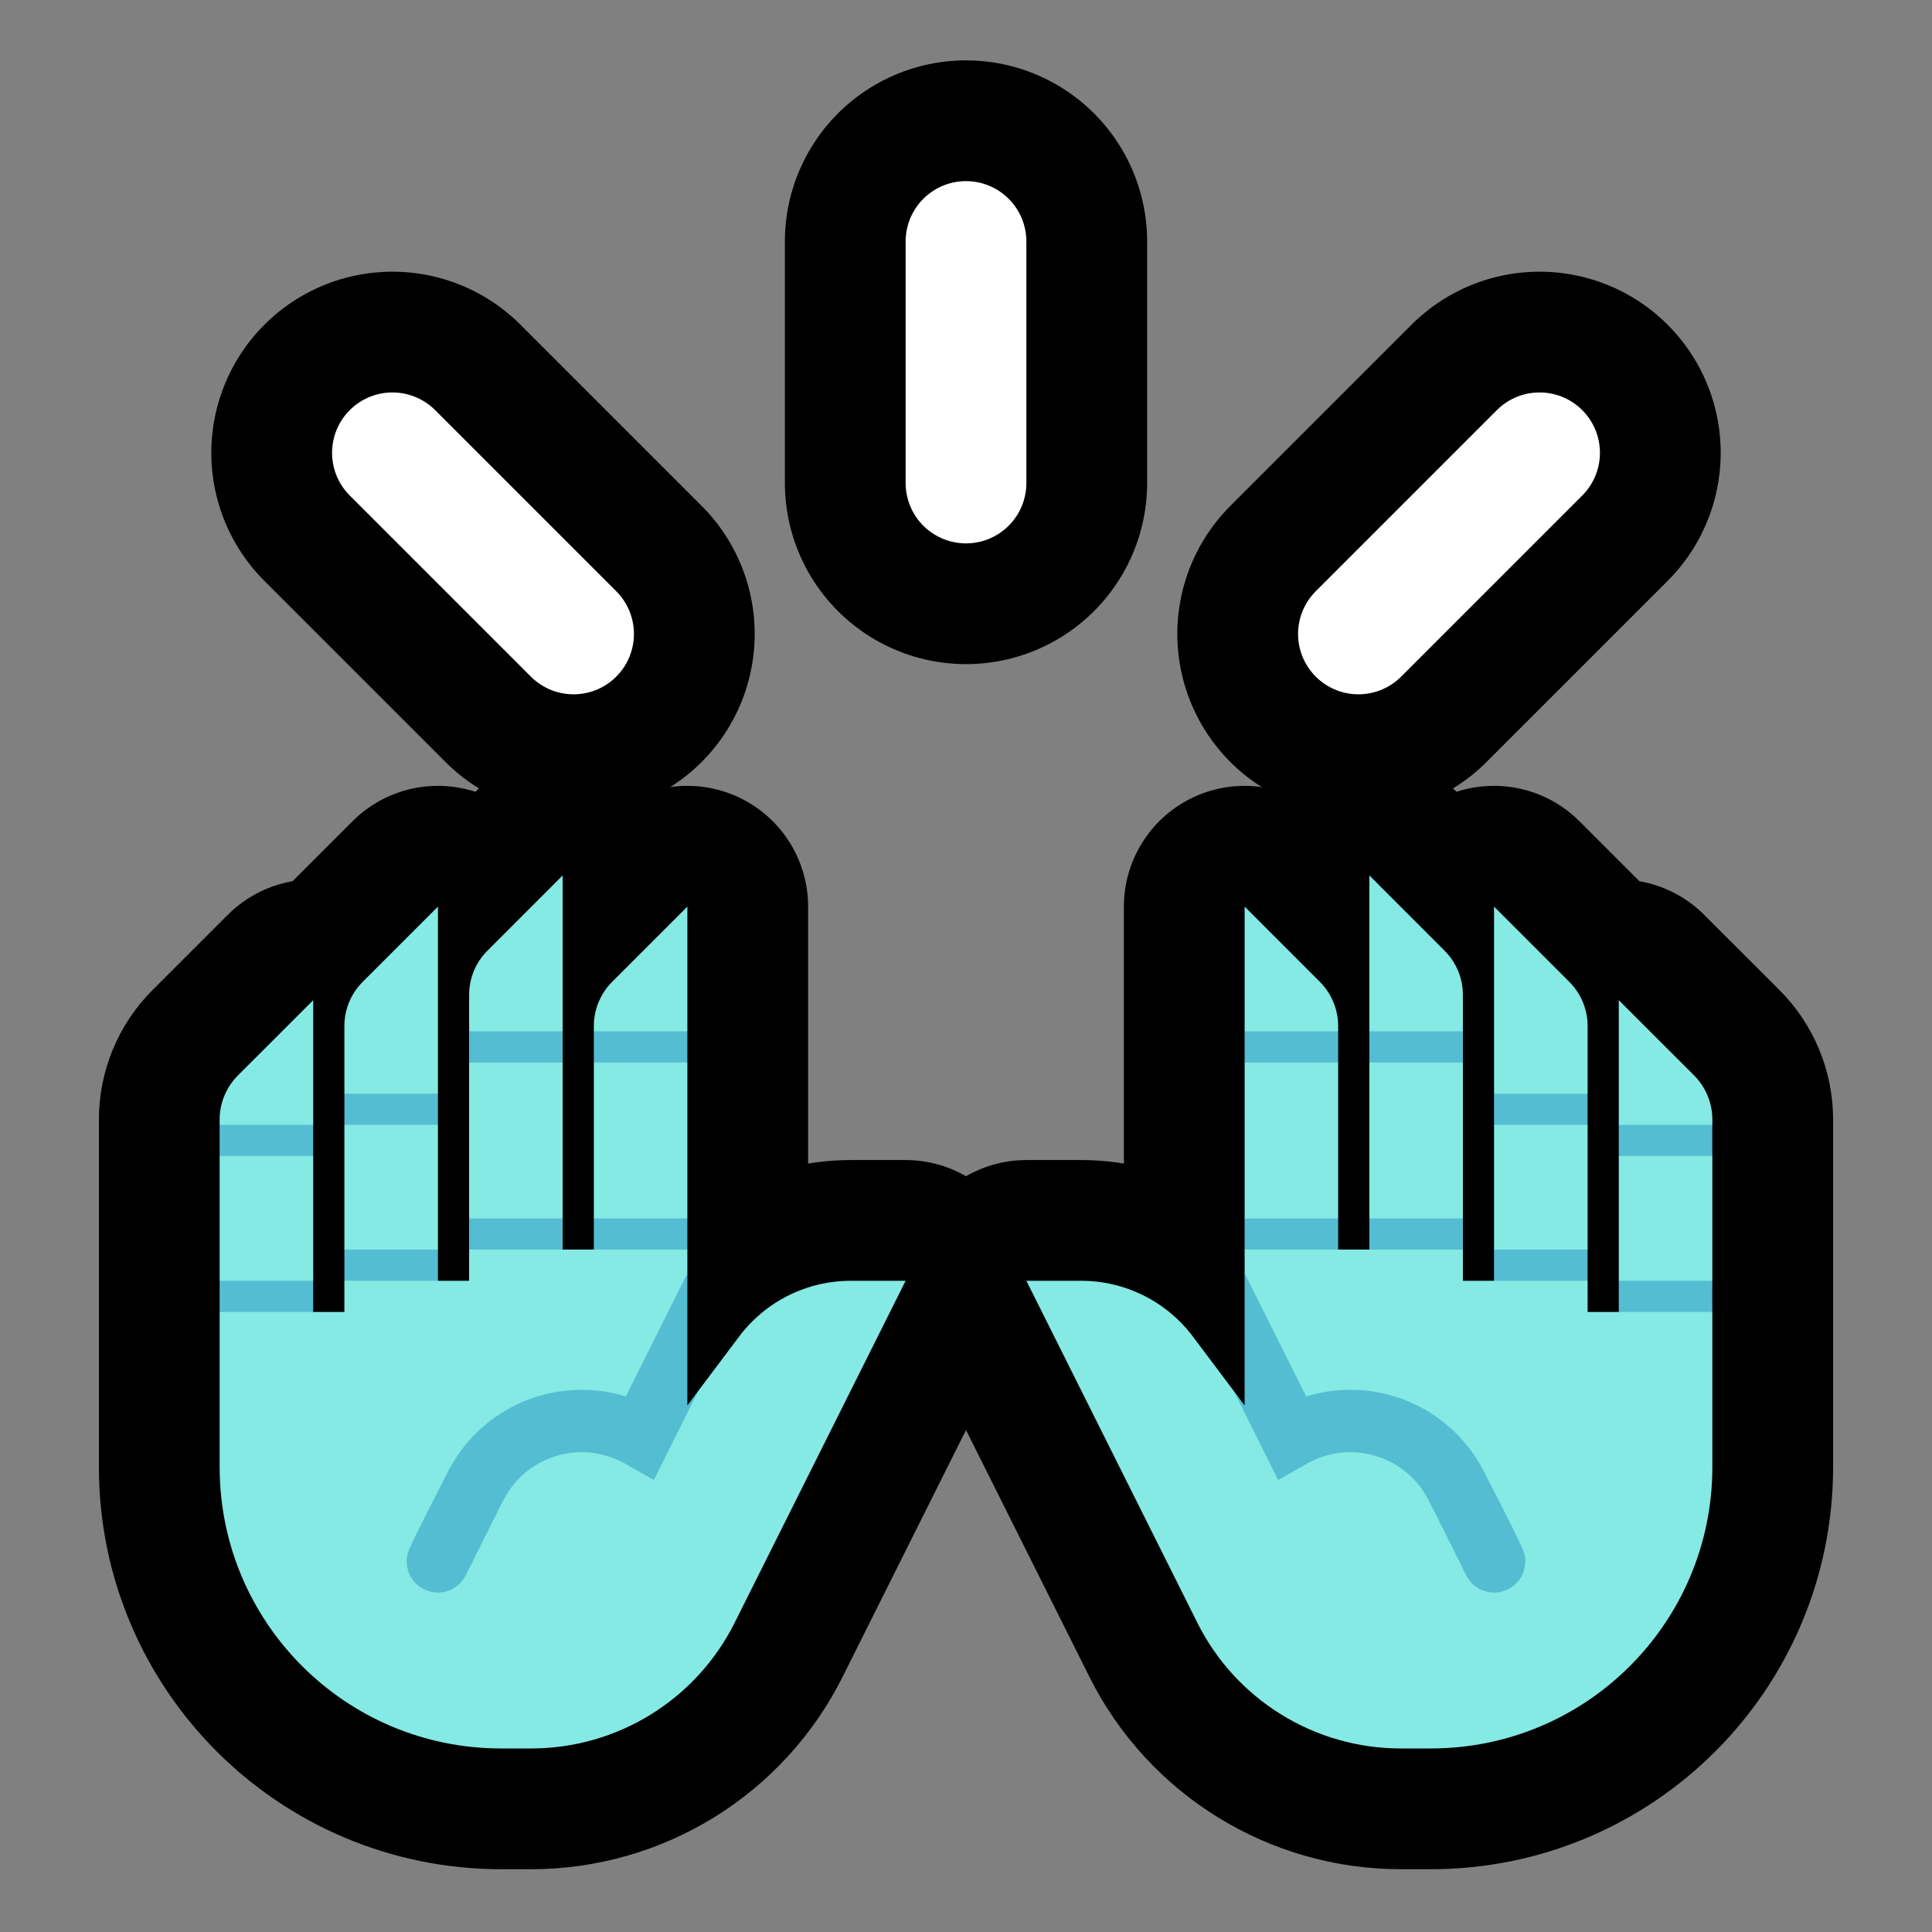 <?xml version="1.0" encoding="UTF-8"?>
<!DOCTYPE svg  PUBLIC '-//W3C//DTD SVG 1.1//EN'  'http://www.w3.org/Graphics/SVG/1.1/DTD/svg11.dtd'>
<svg clip-rule="evenodd" fill-rule="evenodd" stroke-linecap="round" stroke-linejoin="round" stroke-miterlimit="2" version="1.1" viewBox="0 0 32 32" xml:space="preserve" xmlns="http://www.w3.org/2000/svg" xmlns:serif="http://www.serif.com/">
<rect x="0" y="0" width="32" height="32" fill="#808080" stroke="none"/>

    <rect id="raised_hands--clw-" width="32" height="32" fill="none" serif:id="raised_hands [clw]"/>
    <clipPath id="_clip1">
        <rect width="32" height="32"/>
    </clipPath>
    <g clip-path="url(#_clip1)">
        <g id="outline" fill="none" stroke="#000">
            <path d="m16 4v4" stroke-width="6px"/>
            <path d="m9.5 10.5-3-3" stroke-width="6px"/>
            <path d="m22.5 10.5 3-3" stroke-width="6px"/>
            <path d="m9.319 20.697h0.517v-3.704c0-0.273 0.109-0.536 0.302-0.73l1.247-1.247v8.263s0.443-0.59 0.856-1.14c0.436-0.582 1.122-0.925 1.85-0.925h0.909l-2.832 5.664c-0.638 1.276-1.942 2.082-3.369 2.082h-0.5c-2.574 0-4.661-2.087-4.661-4.661v-5.756c0-0.274 0.109-0.537 0.303-0.731 0.451-0.45 1.247-1.246 1.247-1.246v5.164h0.516v-4.737c0-0.273 0.109-0.536 0.303-0.73l1.247-1.247v6.198h0.516v-4.737c0-0.274 0.109-0.537 0.303-0.73 0.45-0.451 1.246-1.247 1.246-1.247v6.197z" stroke-linecap="butt" stroke-linejoin="miter" stroke-miterlimit="3" stroke-width="4px"/>
            <path d="m22.681 20.697h-0.517v-3.704c0-0.273-0.109-0.536-0.302-0.73l-1.247-1.247v8.263s-0.443-0.59-0.856-1.14c-0.436-0.582-1.122-0.925-1.85-0.925h-0.909l2.832 5.664c0.638 1.276 1.942 2.082 3.369 2.082h0.5c2.574 0 4.661-2.087 4.661-4.661v-5.756c0-0.274-0.109-0.537-0.303-0.731-0.451-0.45-1.247-1.246-1.247-1.246v5.164h-0.516v-4.737c0-0.273-0.109-0.536-0.303-0.73l-1.247-1.247v6.198h-0.516v-4.737c0-0.274-0.109-0.537-0.303-0.73-0.45-0.451-1.246-1.247-1.246-1.247v6.197z" stroke-linecap="butt" stroke-linejoin="miter" stroke-miterlimit="3" stroke-width="4px"/>
        </g>
        <g id="emoji">
            <path d="m16 4v4" fill="none" stroke="#fff" stroke-width="2px"/>
            <path d="m9.5 10.5-3-3" fill="none" stroke="#fff" stroke-width="2px"/>
            <path d="m22.5 10.5 3-3" fill="none" stroke="#fff" stroke-width="2px"/>
            
                <path d="m3.638 21.73 0.259-0.258-0.259-0.258v-2.066l0.259-0.258-0.259-0.259v-0.088c0-0.274 0.109-0.537 0.303-0.731 0.451-0.45 1.247-1.246 1.247-1.246v2.065l-0.258 0.259 0.258 0.258v2.066l-0.258 0.258 0.258 0.258h0.516v-0.516l0.258-0.259-0.258-0.258v-2.066l0.258-0.258-0.258-0.258v-1.122c0-0.273 0.109-0.536 0.303-0.73l1.247-1.247v3.099l-0.259 0.258 0.259 0.258v2.066l-0.259 0.258 0.259 0.259h0.516v-0.517l0.258-0.258-0.258-0.258v-2.582l0.258-0.259-0.258-0.258v-0.605c0-0.274 0.109-0.537 0.303-0.73 0.45-0.451 1.246-1.247 1.246-1.247v2.582l-0.258 0.258 0.258 0.259v2.582l-0.258 0.258 0.258 0.258h0.517l0.258-0.258-0.258-0.258v-2.582l0.258-0.259-0.258-0.258v-0.089c0-0.273 0.109-0.536 0.302-0.73l1.247-1.247v2.066l-0.258 0.258 0.258 0.259v2.582l-0.258 0.258 0.258 0.258v0.395s-0.263 2.288-0.093 2.384l0.275-0.44 0.674-0.897c0.436-0.582 1.122-0.925 1.85-0.925h0.909l-2.832 5.664c-0.638 1.276-1.942 2.082-3.369 2.082h-0.5c-2.574 0-4.661-2.087-4.661-4.661v-2.569z" fill="#85E9E4"/>
                <path d="m11.385 23.279 0.182-0.243-0.738 1.478c-0.17-0.096-0.338-0.194-0.508-0.289-0.033-0.017-0.066-0.033-0.101-0.048-0.147-0.063-0.301-0.105-0.46-0.119-0.408-0.036-0.819 0.106-1.118 0.385-0.118 0.11-0.214 0.238-0.291 0.379-0.217 0.421-0.424 0.847-0.636 1.27-0.036 0.068-0.081 0.127-0.142 0.175-0.051 0.04-0.109 0.071-0.172 0.089-0.051 0.016-0.106 0.023-0.16 0.022-0.175-4e-3 -0.34-0.1-0.43-0.25-0.028-0.046-0.049-0.097-0.06-0.15-0.018-0.074-0.018-0.151-3e-3 -0.225 8e-3 -0.032 0.018-0.062 0.03-0.093 0.198-0.43 0.422-0.847 0.634-1.27 0.048-0.093 0.1-0.184 0.158-0.271 0.117-0.174 0.257-0.334 0.413-0.473 0.22-0.195 0.475-0.351 0.749-0.458 0.519-0.201 1.102-0.224 1.634-0.058l1.019-2.038v2.187z" fill="#55BDD2"/>
                <g fill="#55BDD2">
                    <rect x="9.836" y="17.082" width="1.549" height=".516"/>
                    <rect x="9.836" y="20.181" width="1.549" height=".516"/>
                    <rect x="7.77" y="17.082" width="1.549" height=".516"/>
                    <rect x="7.77" y="20.181" width="1.549" height=".516"/>
                    <rect x="5.704" y="18.115" width="1.549" height=".516"/>
                    <rect x="5.704" y="20.697" width="1.549" height=".516"/>
                    <rect x="3.638" y="18.631" width="1.549" height=".516"/>
                    <rect x="3.638" y="21.214" width="1.549" height=".516"/>
                </g>
            
            
                <path d="m22.681 20.697 0.258-0.258-0.258-0.258v-2.582l0.258-0.259-0.258-0.258v-2.582s0.796 0.796 1.246 1.247c0.194 0.193 0.303 0.456 0.303 0.73v0.605l-0.258 0.258 0.258 0.259v2.582l-0.258 0.258 0.258 0.258v0.517h0.516l0.259-0.259-0.259-0.258v-2.066l0.259-0.258-0.259-0.258v-3.099l1.247 1.247c0.194 0.194 0.303 0.457 0.303 0.73v1.122l-0.258 0.258 0.258 0.258v2.066l-0.258 0.258 0.258 0.259v0.516h0.516l0.258-0.258-0.258-0.258v-2.066l0.258-0.258-0.258-0.259v-2.065s0.796 0.796 1.247 1.246c0.194 0.194 0.303 0.457 0.303 0.731v0.088l-0.259 0.259 0.259 0.258v2.066l-0.259 0.258 0.259 0.258v2.569c0 2.574-2.087 4.661-4.661 4.661h-0.5c-1.427 0-2.731-0.806-3.369-2.082-1.146-2.292-2.828-5.657-2.832-5.664h0.909c0.728 0 1.414 0.343 1.85 0.925l0.674 0.897 0.6 0.933c0.17-0.096-0.418-2.877-0.418-2.877v-0.395l0.258-0.258-0.258-0.258v-2.582l0.258-0.259-0.258-0.258v-2.066l1.247 1.247c0.193 0.194 0.302 0.457 0.302 0.73v0.089l-0.258 0.258 0.258 0.259v2.582l-0.258 0.258 0.258 0.258h0.517z" fill="#85E9E4"/>
                <path d="m20.615 21.092 1.019 2.038c0.532-0.166 1.115-0.143 1.634 0.058 0.274 0.107 0.529 0.263 0.749 0.458 0.156 0.139 0.296 0.299 0.413 0.473 0.058 0.087 0.11 0.178 0.158 0.271 0.212 0.423 0.436 0.84 0.634 1.27 0.012 0.031 0.022 0.061 0.03 0.093 0.015 0.074 0.015 0.151-3e-3 0.225-0.011 0.053-0.032 0.104-0.06 0.15-0.09 0.15-0.255 0.246-0.43 0.25-0.054 1e-3 -0.109-6e-3 -0.16-0.022-0.063-0.018-0.121-0.049-0.172-0.089-0.061-0.048-0.106-0.107-0.142-0.175-0.212-0.423-0.419-0.849-0.636-1.27-0.077-0.141-0.173-0.269-0.291-0.379-0.299-0.279-0.71-0.421-1.118-0.385-0.159 0.014-0.313 0.056-0.46 0.119-0.035 0.015-0.068 0.031-0.101 0.048-0.17 0.095-0.338 0.193-0.508 0.289l-0.738-1.478 0.182 0.243v-2.187z" fill="#55BDD2"/>
                <g fill="#55BDD2">
                    <rect x="20.615" y="17.082" width="1.549" height=".516"/>
                    <rect x="20.615" y="20.181" width="1.549" height=".516"/>
                    <rect x="22.681" y="17.082" width="1.549" height=".516"/>
                    <rect x="22.681" y="20.181" width="1.549" height=".516"/>
                    <rect x="24.746" y="18.115" width="1.549" height=".516"/>
                    <rect x="24.746" y="20.697" width="1.549" height=".516"/>
                    <rect x="26.812" y="18.631" width="1.549" height=".516"/>
                    <rect x="26.812" y="21.214" width="1.549" height=".516"/>
                </g>
            
        </g>
    </g>
</svg>
